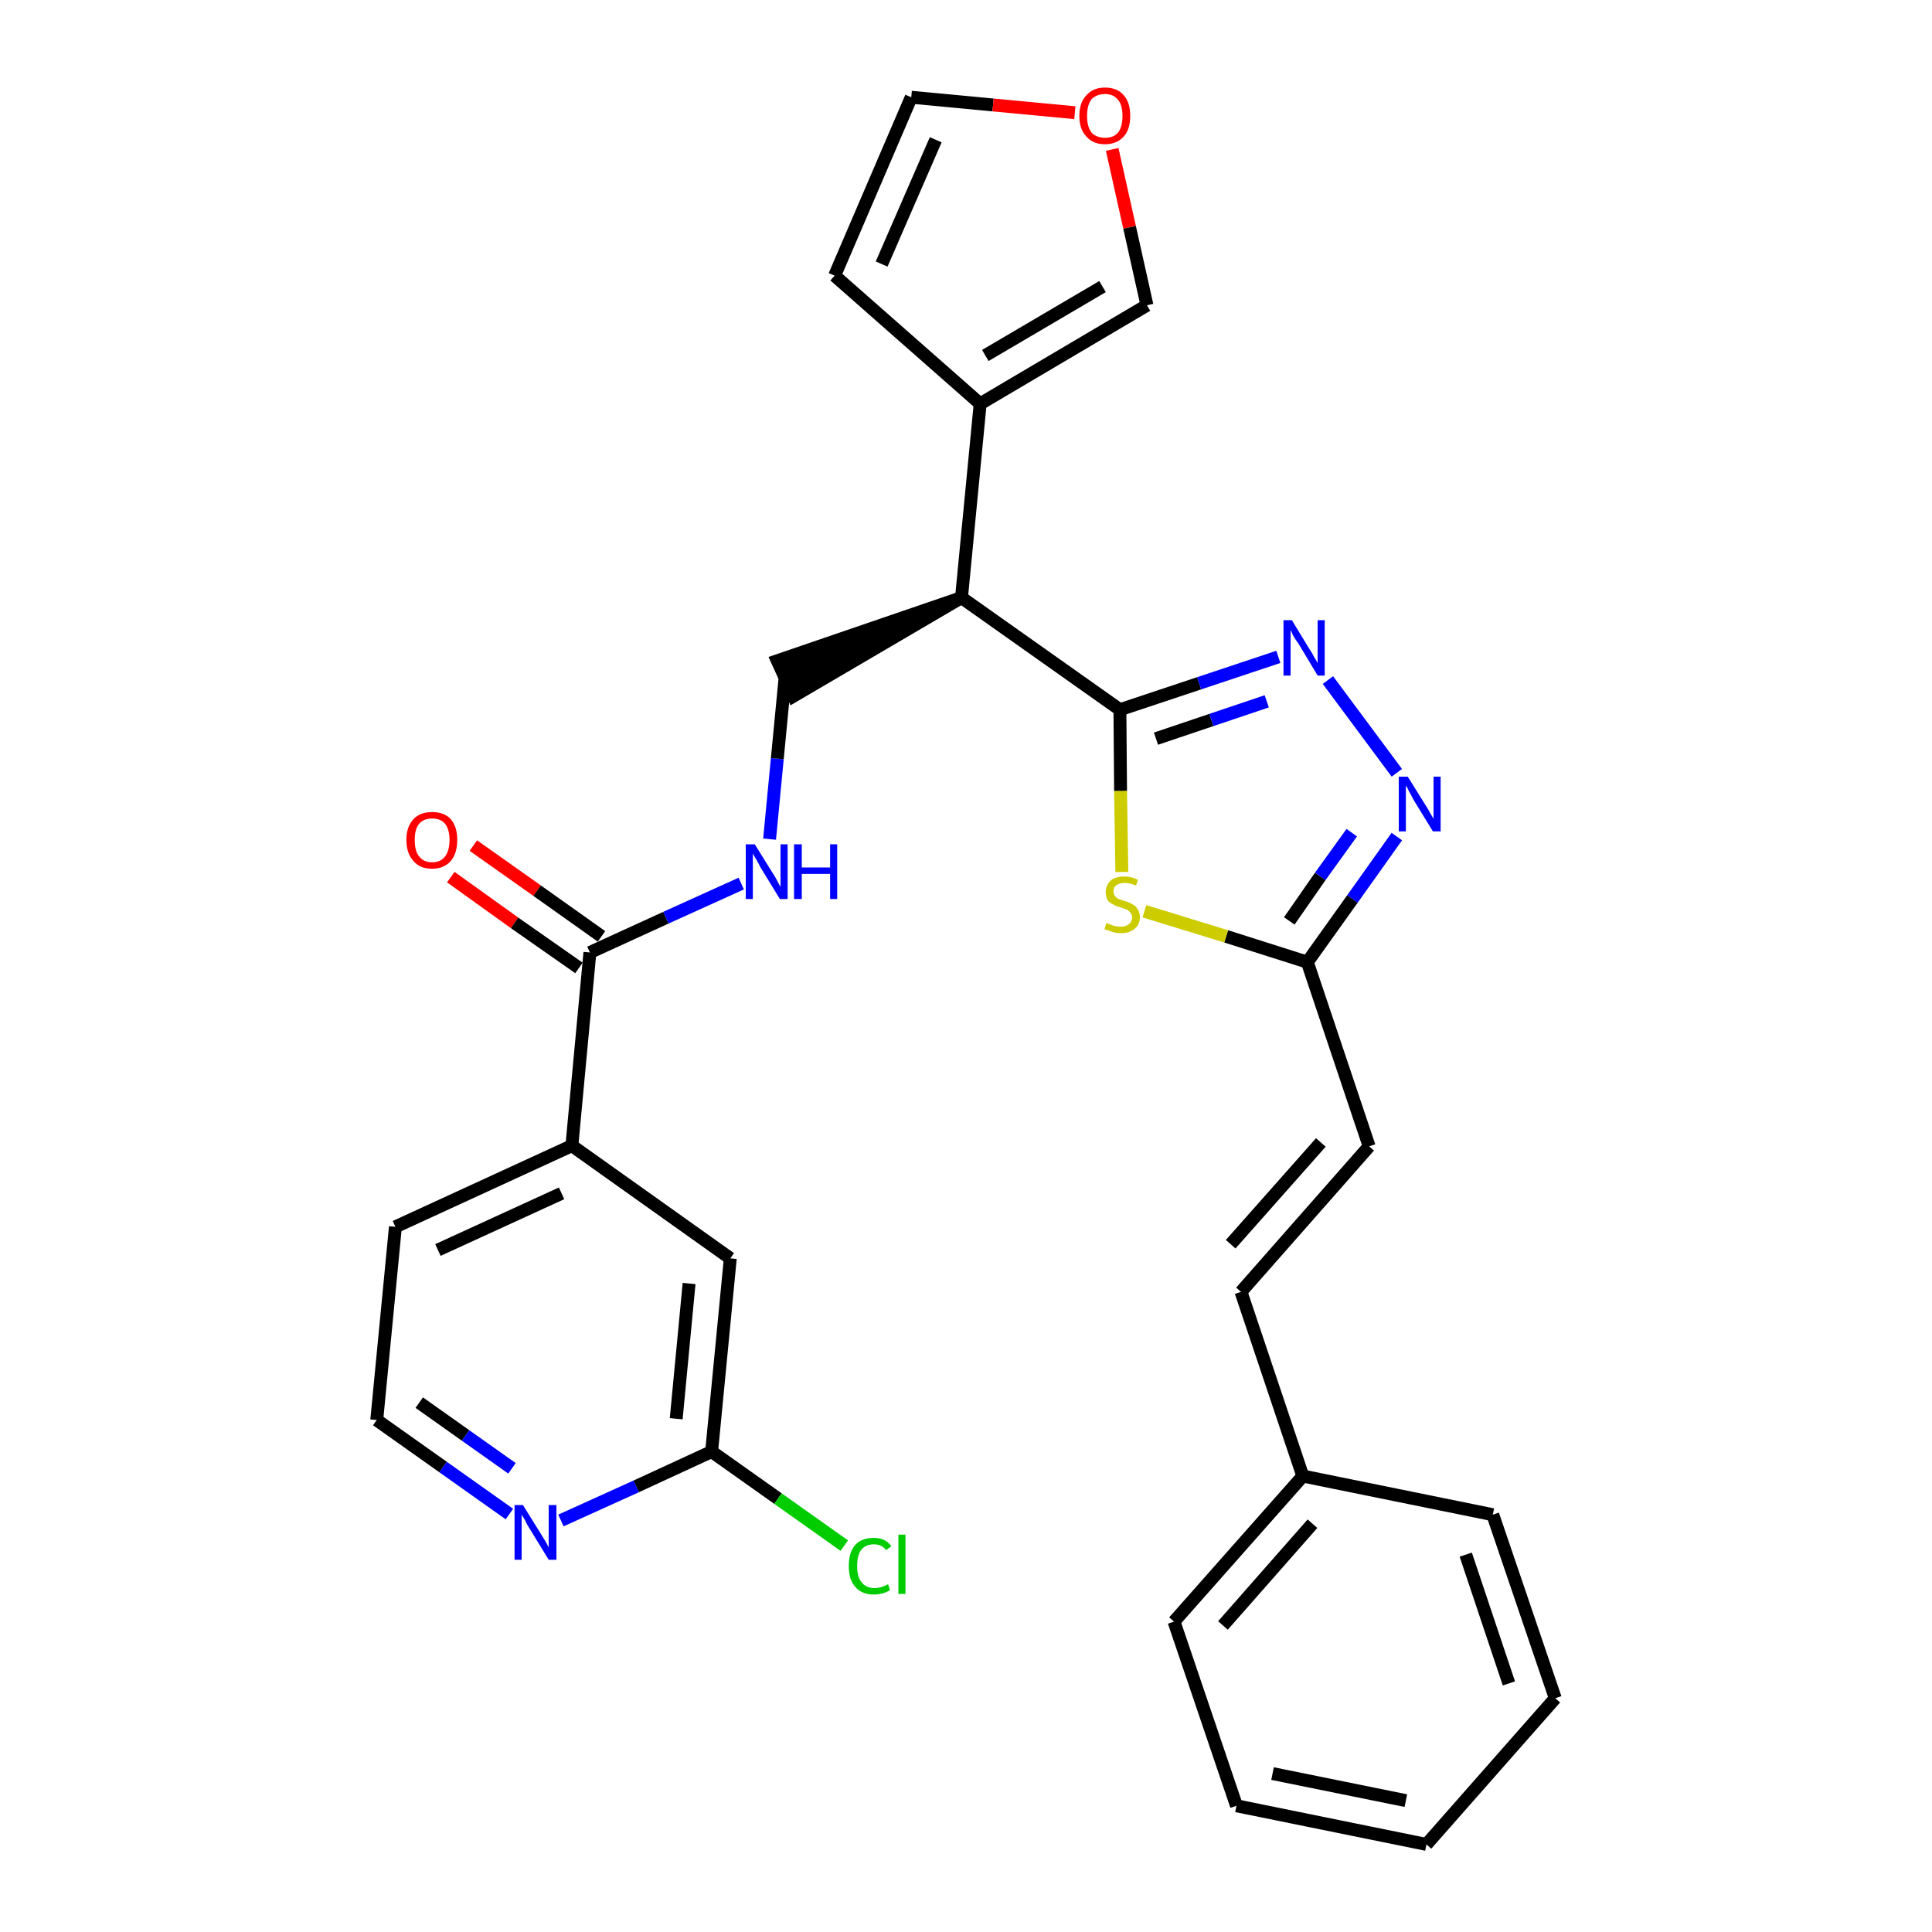 <?xml version='1.0' encoding='iso-8859-1'?>
<svg version='1.1' baseProfile='full'
              xmlns='http://www.w3.org/2000/svg'
                      xmlns:rdkit='http://www.rdkit.org/xml'
                      xmlns:xlink='http://www.w3.org/1999/xlink'
                  xml:space='preserve'
width='300px' height='300px' viewBox='0 0 300 300'>
<!-- END OF HEADER -->
<path class='bond-0 atom-0 atom-1' d='M 70.0,136.2 L 79.9,143.3' style='fill:none;fill-rule:evenodd;stroke:#FF0000;stroke-width:2.0px;stroke-linecap:butt;stroke-linejoin:miter;stroke-opacity:1' />
<path class='bond-0 atom-0 atom-1' d='M 79.9,143.3 L 89.9,150.3' style='fill:none;fill-rule:evenodd;stroke:#000000;stroke-width:2.0px;stroke-linecap:butt;stroke-linejoin:miter;stroke-opacity:1' />
<path class='bond-0 atom-0 atom-1' d='M 73.5,131.3 L 83.4,138.3' style='fill:none;fill-rule:evenodd;stroke:#FF0000;stroke-width:2.0px;stroke-linecap:butt;stroke-linejoin:miter;stroke-opacity:1' />
<path class='bond-0 atom-0 atom-1' d='M 83.4,138.3 L 93.4,145.4' style='fill:none;fill-rule:evenodd;stroke:#000000;stroke-width:2.0px;stroke-linecap:butt;stroke-linejoin:miter;stroke-opacity:1' />
<path class='bond-1 atom-1 atom-2' d='M 91.6,147.9 L 103.4,142.5' style='fill:none;fill-rule:evenodd;stroke:#000000;stroke-width:2.0px;stroke-linecap:butt;stroke-linejoin:miter;stroke-opacity:1' />
<path class='bond-1 atom-1 atom-2' d='M 103.4,142.5 L 115.1,137.2' style='fill:none;fill-rule:evenodd;stroke:#0000FF;stroke-width:2.0px;stroke-linecap:butt;stroke-linejoin:miter;stroke-opacity:1' />
<path class='bond-22 atom-1 atom-23' d='M 91.6,147.9 L 88.8,177.9' style='fill:none;fill-rule:evenodd;stroke:#000000;stroke-width:2.0px;stroke-linecap:butt;stroke-linejoin:miter;stroke-opacity:1' />
<path class='bond-2 atom-2 atom-3' d='M 119.5,130.3 L 120.7,117.8' style='fill:none;fill-rule:evenodd;stroke:#0000FF;stroke-width:2.0px;stroke-linecap:butt;stroke-linejoin:miter;stroke-opacity:1' />
<path class='bond-2 atom-2 atom-3' d='M 120.7,117.8 L 121.9,105.3' style='fill:none;fill-rule:evenodd;stroke:#000000;stroke-width:2.0px;stroke-linecap:butt;stroke-linejoin:miter;stroke-opacity:1' />
<path class='bond-3 atom-4 atom-3' d='M 149.3,92.8 L 120.7,102.6 L 123.2,108.1 Z' style='fill:#000000;fill-rule:evenodd;fill-opacity:1;stroke:#000000;stroke-width:2.0px;stroke-linecap:butt;stroke-linejoin:miter;stroke-opacity:1;' />
<path class='bond-4 atom-4 atom-5' d='M 149.3,92.8 L 152.2,62.7' style='fill:none;fill-rule:evenodd;stroke:#000000;stroke-width:2.0px;stroke-linecap:butt;stroke-linejoin:miter;stroke-opacity:1' />
<path class='bond-9 atom-4 atom-10' d='M 149.3,92.8 L 173.9,110.2' style='fill:none;fill-rule:evenodd;stroke:#000000;stroke-width:2.0px;stroke-linecap:butt;stroke-linejoin:miter;stroke-opacity:1' />
<path class='bond-5 atom-5 atom-6' d='M 152.2,62.7 L 129.6,42.8' style='fill:none;fill-rule:evenodd;stroke:#000000;stroke-width:2.0px;stroke-linecap:butt;stroke-linejoin:miter;stroke-opacity:1' />
<path class='bond-29 atom-9 atom-5' d='M 178.1,47.4 L 152.2,62.7' style='fill:none;fill-rule:evenodd;stroke:#000000;stroke-width:2.0px;stroke-linecap:butt;stroke-linejoin:miter;stroke-opacity:1' />
<path class='bond-29 atom-9 atom-5' d='M 171.2,44.5 L 153.0,55.2' style='fill:none;fill-rule:evenodd;stroke:#000000;stroke-width:2.0px;stroke-linecap:butt;stroke-linejoin:miter;stroke-opacity:1' />
<path class='bond-6 atom-6 atom-7' d='M 129.6,42.8 L 141.5,15.1' style='fill:none;fill-rule:evenodd;stroke:#000000;stroke-width:2.0px;stroke-linecap:butt;stroke-linejoin:miter;stroke-opacity:1' />
<path class='bond-6 atom-6 atom-7' d='M 136.9,41.0 L 145.3,21.7' style='fill:none;fill-rule:evenodd;stroke:#000000;stroke-width:2.0px;stroke-linecap:butt;stroke-linejoin:miter;stroke-opacity:1' />
<path class='bond-7 atom-7 atom-8' d='M 141.5,15.1 L 154.2,16.3' style='fill:none;fill-rule:evenodd;stroke:#000000;stroke-width:2.0px;stroke-linecap:butt;stroke-linejoin:miter;stroke-opacity:1' />
<path class='bond-7 atom-7 atom-8' d='M 154.2,16.3 L 166.9,17.5' style='fill:none;fill-rule:evenodd;stroke:#FF0000;stroke-width:2.0px;stroke-linecap:butt;stroke-linejoin:miter;stroke-opacity:1' />
<path class='bond-8 atom-8 atom-9' d='M 172.7,23.2 L 175.4,35.3' style='fill:none;fill-rule:evenodd;stroke:#FF0000;stroke-width:2.0px;stroke-linecap:butt;stroke-linejoin:miter;stroke-opacity:1' />
<path class='bond-8 atom-8 atom-9' d='M 175.4,35.3 L 178.1,47.4' style='fill:none;fill-rule:evenodd;stroke:#000000;stroke-width:2.0px;stroke-linecap:butt;stroke-linejoin:miter;stroke-opacity:1' />
<path class='bond-10 atom-10 atom-11' d='M 173.9,110.2 L 186.2,106.1' style='fill:none;fill-rule:evenodd;stroke:#000000;stroke-width:2.0px;stroke-linecap:butt;stroke-linejoin:miter;stroke-opacity:1' />
<path class='bond-10 atom-10 atom-11' d='M 186.2,106.1 L 198.5,102.0' style='fill:none;fill-rule:evenodd;stroke:#0000FF;stroke-width:2.0px;stroke-linecap:butt;stroke-linejoin:miter;stroke-opacity:1' />
<path class='bond-10 atom-10 atom-11' d='M 179.5,114.7 L 188.1,111.8' style='fill:none;fill-rule:evenodd;stroke:#000000;stroke-width:2.0px;stroke-linecap:butt;stroke-linejoin:miter;stroke-opacity:1' />
<path class='bond-10 atom-10 atom-11' d='M 188.1,111.8 L 196.7,108.9' style='fill:none;fill-rule:evenodd;stroke:#0000FF;stroke-width:2.0px;stroke-linecap:butt;stroke-linejoin:miter;stroke-opacity:1' />
<path class='bond-30 atom-22 atom-10' d='M 174.2,135.4 L 174.0,122.8' style='fill:none;fill-rule:evenodd;stroke:#CCCC00;stroke-width:2.0px;stroke-linecap:butt;stroke-linejoin:miter;stroke-opacity:1' />
<path class='bond-30 atom-22 atom-10' d='M 174.0,122.8 L 173.9,110.2' style='fill:none;fill-rule:evenodd;stroke:#000000;stroke-width:2.0px;stroke-linecap:butt;stroke-linejoin:miter;stroke-opacity:1' />
<path class='bond-11 atom-11 atom-12' d='M 206.2,105.6 L 216.9,120.0' style='fill:none;fill-rule:evenodd;stroke:#0000FF;stroke-width:2.0px;stroke-linecap:butt;stroke-linejoin:miter;stroke-opacity:1' />
<path class='bond-12 atom-12 atom-13' d='M 216.9,129.9 L 210.0,139.6' style='fill:none;fill-rule:evenodd;stroke:#0000FF;stroke-width:2.0px;stroke-linecap:butt;stroke-linejoin:miter;stroke-opacity:1' />
<path class='bond-12 atom-12 atom-13' d='M 210.0,139.6 L 203.0,149.4' style='fill:none;fill-rule:evenodd;stroke:#000000;stroke-width:2.0px;stroke-linecap:butt;stroke-linejoin:miter;stroke-opacity:1' />
<path class='bond-12 atom-12 atom-13' d='M 209.9,129.3 L 205.0,136.1' style='fill:none;fill-rule:evenodd;stroke:#0000FF;stroke-width:2.0px;stroke-linecap:butt;stroke-linejoin:miter;stroke-opacity:1' />
<path class='bond-12 atom-12 atom-13' d='M 205.0,136.1 L 200.2,143.0' style='fill:none;fill-rule:evenodd;stroke:#000000;stroke-width:2.0px;stroke-linecap:butt;stroke-linejoin:miter;stroke-opacity:1' />
<path class='bond-13 atom-13 atom-14' d='M 203.0,149.4 L 212.6,178.0' style='fill:none;fill-rule:evenodd;stroke:#000000;stroke-width:2.0px;stroke-linecap:butt;stroke-linejoin:miter;stroke-opacity:1' />
<path class='bond-21 atom-13 atom-22' d='M 203.0,149.4 L 190.4,145.4' style='fill:none;fill-rule:evenodd;stroke:#000000;stroke-width:2.0px;stroke-linecap:butt;stroke-linejoin:miter;stroke-opacity:1' />
<path class='bond-21 atom-13 atom-22' d='M 190.4,145.4 L 177.7,141.5' style='fill:none;fill-rule:evenodd;stroke:#CCCC00;stroke-width:2.0px;stroke-linecap:butt;stroke-linejoin:miter;stroke-opacity:1' />
<path class='bond-14 atom-14 atom-15' d='M 212.6,178.0 L 192.7,200.6' style='fill:none;fill-rule:evenodd;stroke:#000000;stroke-width:2.0px;stroke-linecap:butt;stroke-linejoin:miter;stroke-opacity:1' />
<path class='bond-14 atom-14 atom-15' d='M 205.1,177.4 L 191.1,193.2' style='fill:none;fill-rule:evenodd;stroke:#000000;stroke-width:2.0px;stroke-linecap:butt;stroke-linejoin:miter;stroke-opacity:1' />
<path class='bond-15 atom-15 atom-16' d='M 192.7,200.6 L 202.3,229.2' style='fill:none;fill-rule:evenodd;stroke:#000000;stroke-width:2.0px;stroke-linecap:butt;stroke-linejoin:miter;stroke-opacity:1' />
<path class='bond-16 atom-16 atom-17' d='M 202.3,229.2 L 182.3,251.8' style='fill:none;fill-rule:evenodd;stroke:#000000;stroke-width:2.0px;stroke-linecap:butt;stroke-linejoin:miter;stroke-opacity:1' />
<path class='bond-16 atom-16 atom-17' d='M 203.8,236.6 L 189.9,252.4' style='fill:none;fill-rule:evenodd;stroke:#000000;stroke-width:2.0px;stroke-linecap:butt;stroke-linejoin:miter;stroke-opacity:1' />
<path class='bond-32 atom-21 atom-16' d='M 231.8,235.2 L 202.3,229.2' style='fill:none;fill-rule:evenodd;stroke:#000000;stroke-width:2.0px;stroke-linecap:butt;stroke-linejoin:miter;stroke-opacity:1' />
<path class='bond-17 atom-17 atom-18' d='M 182.3,251.8 L 192.0,280.4' style='fill:none;fill-rule:evenodd;stroke:#000000;stroke-width:2.0px;stroke-linecap:butt;stroke-linejoin:miter;stroke-opacity:1' />
<path class='bond-18 atom-18 atom-19' d='M 192.0,280.4 L 221.5,286.4' style='fill:none;fill-rule:evenodd;stroke:#000000;stroke-width:2.0px;stroke-linecap:butt;stroke-linejoin:miter;stroke-opacity:1' />
<path class='bond-18 atom-18 atom-19' d='M 197.6,275.4 L 218.3,279.6' style='fill:none;fill-rule:evenodd;stroke:#000000;stroke-width:2.0px;stroke-linecap:butt;stroke-linejoin:miter;stroke-opacity:1' />
<path class='bond-19 atom-19 atom-20' d='M 221.5,286.4 L 241.5,263.7' style='fill:none;fill-rule:evenodd;stroke:#000000;stroke-width:2.0px;stroke-linecap:butt;stroke-linejoin:miter;stroke-opacity:1' />
<path class='bond-20 atom-20 atom-21' d='M 241.5,263.7 L 231.8,235.2' style='fill:none;fill-rule:evenodd;stroke:#000000;stroke-width:2.0px;stroke-linecap:butt;stroke-linejoin:miter;stroke-opacity:1' />
<path class='bond-20 atom-20 atom-21' d='M 234.3,261.4 L 227.6,241.4' style='fill:none;fill-rule:evenodd;stroke:#000000;stroke-width:2.0px;stroke-linecap:butt;stroke-linejoin:miter;stroke-opacity:1' />
<path class='bond-23 atom-23 atom-24' d='M 88.8,177.9 L 61.4,190.5' style='fill:none;fill-rule:evenodd;stroke:#000000;stroke-width:2.0px;stroke-linecap:butt;stroke-linejoin:miter;stroke-opacity:1' />
<path class='bond-23 atom-23 atom-24' d='M 87.2,185.3 L 68.0,194.1' style='fill:none;fill-rule:evenodd;stroke:#000000;stroke-width:2.0px;stroke-linecap:butt;stroke-linejoin:miter;stroke-opacity:1' />
<path class='bond-31 atom-29 atom-23' d='M 113.4,195.4 L 88.8,177.9' style='fill:none;fill-rule:evenodd;stroke:#000000;stroke-width:2.0px;stroke-linecap:butt;stroke-linejoin:miter;stroke-opacity:1' />
<path class='bond-24 atom-24 atom-25' d='M 61.4,190.5 L 58.5,220.5' style='fill:none;fill-rule:evenodd;stroke:#000000;stroke-width:2.0px;stroke-linecap:butt;stroke-linejoin:miter;stroke-opacity:1' />
<path class='bond-25 atom-25 atom-26' d='M 58.5,220.5 L 68.8,227.8' style='fill:none;fill-rule:evenodd;stroke:#000000;stroke-width:2.0px;stroke-linecap:butt;stroke-linejoin:miter;stroke-opacity:1' />
<path class='bond-25 atom-25 atom-26' d='M 68.8,227.8 L 79.1,235.1' style='fill:none;fill-rule:evenodd;stroke:#0000FF;stroke-width:2.0px;stroke-linecap:butt;stroke-linejoin:miter;stroke-opacity:1' />
<path class='bond-25 atom-25 atom-26' d='M 65.1,217.8 L 72.3,222.9' style='fill:none;fill-rule:evenodd;stroke:#000000;stroke-width:2.0px;stroke-linecap:butt;stroke-linejoin:miter;stroke-opacity:1' />
<path class='bond-25 atom-25 atom-26' d='M 72.3,222.9 L 79.5,228.0' style='fill:none;fill-rule:evenodd;stroke:#0000FF;stroke-width:2.0px;stroke-linecap:butt;stroke-linejoin:miter;stroke-opacity:1' />
<path class='bond-26 atom-26 atom-27' d='M 87.1,236.1 L 98.8,230.8' style='fill:none;fill-rule:evenodd;stroke:#0000FF;stroke-width:2.0px;stroke-linecap:butt;stroke-linejoin:miter;stroke-opacity:1' />
<path class='bond-26 atom-26 atom-27' d='M 98.8,230.8 L 110.5,225.4' style='fill:none;fill-rule:evenodd;stroke:#000000;stroke-width:2.0px;stroke-linecap:butt;stroke-linejoin:miter;stroke-opacity:1' />
<path class='bond-27 atom-27 atom-28' d='M 110.5,225.4 L 120.8,232.7' style='fill:none;fill-rule:evenodd;stroke:#000000;stroke-width:2.0px;stroke-linecap:butt;stroke-linejoin:miter;stroke-opacity:1' />
<path class='bond-27 atom-27 atom-28' d='M 120.8,232.7 L 131.1,240.0' style='fill:none;fill-rule:evenodd;stroke:#00CC00;stroke-width:2.0px;stroke-linecap:butt;stroke-linejoin:miter;stroke-opacity:1' />
<path class='bond-28 atom-27 atom-29' d='M 110.5,225.4 L 113.4,195.4' style='fill:none;fill-rule:evenodd;stroke:#000000;stroke-width:2.0px;stroke-linecap:butt;stroke-linejoin:miter;stroke-opacity:1' />
<path class='bond-28 atom-27 atom-29' d='M 105.0,220.3 L 107.0,199.3' style='fill:none;fill-rule:evenodd;stroke:#000000;stroke-width:2.0px;stroke-linecap:butt;stroke-linejoin:miter;stroke-opacity:1' />
<path  class='atom-0' d='M 63.1 130.4
Q 63.1 128.4, 64.2 127.2
Q 65.2 126.1, 67.1 126.1
Q 69.0 126.1, 70.0 127.2
Q 71.0 128.4, 71.0 130.4
Q 71.0 132.5, 70.0 133.7
Q 68.9 134.9, 67.1 134.9
Q 65.2 134.9, 64.2 133.7
Q 63.1 132.5, 63.1 130.4
M 67.1 133.9
Q 68.4 133.9, 69.1 133.0
Q 69.8 132.1, 69.8 130.4
Q 69.8 128.8, 69.1 127.9
Q 68.4 127.1, 67.1 127.1
Q 65.8 127.1, 65.1 127.9
Q 64.4 128.7, 64.4 130.4
Q 64.4 132.2, 65.1 133.0
Q 65.8 133.9, 67.1 133.9
' fill='#FF0000'/>
<path  class='atom-2' d='M 117.2 131.1
L 120.0 135.6
Q 120.3 136.0, 120.7 136.8
Q 121.1 137.6, 121.2 137.7
L 121.2 131.1
L 122.3 131.1
L 122.3 139.6
L 121.1 139.6
L 118.1 134.7
Q 117.8 134.1, 117.4 133.4
Q 117.0 132.8, 116.9 132.5
L 116.9 139.6
L 115.8 139.6
L 115.8 131.1
L 117.2 131.1
' fill='#0000FF'/>
<path  class='atom-2' d='M 123.3 131.1
L 124.5 131.1
L 124.5 134.7
L 128.9 134.7
L 128.9 131.1
L 130.0 131.1
L 130.0 139.6
L 128.9 139.6
L 128.9 135.7
L 124.5 135.7
L 124.5 139.6
L 123.3 139.6
L 123.3 131.1
' fill='#0000FF'/>
<path  class='atom-8' d='M 167.6 18.0
Q 167.6 15.9, 168.7 14.8
Q 169.7 13.6, 171.6 13.6
Q 173.5 13.6, 174.5 14.8
Q 175.5 15.9, 175.5 18.0
Q 175.5 20.1, 174.5 21.2
Q 173.4 22.4, 171.6 22.4
Q 169.7 22.4, 168.7 21.2
Q 167.6 20.1, 167.6 18.0
M 171.6 21.4
Q 172.9 21.4, 173.6 20.6
Q 174.3 19.7, 174.3 18.0
Q 174.3 16.3, 173.6 15.5
Q 172.9 14.6, 171.6 14.6
Q 170.3 14.6, 169.5 15.4
Q 168.8 16.3, 168.8 18.0
Q 168.8 19.7, 169.5 20.6
Q 170.3 21.4, 171.6 21.4
' fill='#FF0000'/>
<path  class='atom-11' d='M 200.6 96.3
L 203.4 100.9
Q 203.7 101.3, 204.1 102.1
Q 204.6 102.9, 204.6 103.0
L 204.6 96.3
L 205.7 96.3
L 205.7 104.9
L 204.6 104.9
L 201.6 99.9
Q 201.2 99.4, 200.8 98.7
Q 200.5 98.0, 200.4 97.8
L 200.4 104.9
L 199.3 104.9
L 199.3 96.3
L 200.6 96.3
' fill='#0000FF'/>
<path  class='atom-12' d='M 218.6 120.6
L 221.4 125.1
Q 221.7 125.5, 222.1 126.3
Q 222.6 127.1, 222.6 127.2
L 222.6 120.6
L 223.7 120.6
L 223.7 129.1
L 222.5 129.1
L 219.5 124.2
Q 219.2 123.6, 218.8 122.9
Q 218.5 122.2, 218.3 122.0
L 218.3 129.1
L 217.2 129.1
L 217.2 120.6
L 218.6 120.6
' fill='#0000FF'/>
<path  class='atom-22' d='M 171.8 143.3
Q 171.9 143.4, 172.3 143.5
Q 172.7 143.7, 173.1 143.8
Q 173.6 143.9, 174.0 143.9
Q 174.8 143.9, 175.3 143.5
Q 175.8 143.1, 175.8 142.4
Q 175.8 142.0, 175.5 141.7
Q 175.3 141.4, 174.9 141.2
Q 174.6 141.1, 174.0 140.9
Q 173.2 140.7, 172.8 140.4
Q 172.3 140.2, 172.0 139.8
Q 171.7 139.3, 171.7 138.5
Q 171.7 137.5, 172.4 136.8
Q 173.1 136.1, 174.6 136.1
Q 175.6 136.1, 176.7 136.6
L 176.4 137.5
Q 175.4 137.1, 174.6 137.1
Q 173.8 137.1, 173.3 137.5
Q 172.9 137.8, 172.9 138.4
Q 172.9 138.8, 173.1 139.1
Q 173.3 139.4, 173.7 139.6
Q 174.0 139.7, 174.6 139.9
Q 175.4 140.1, 175.8 140.4
Q 176.3 140.6, 176.6 141.1
Q 177.0 141.6, 177.0 142.4
Q 177.0 143.6, 176.2 144.2
Q 175.4 144.9, 174.1 144.9
Q 173.3 144.9, 172.7 144.7
Q 172.2 144.5, 171.5 144.3
L 171.8 143.3
' fill='#CCCC00'/>
<path  class='atom-26' d='M 81.2 233.7
L 84.0 238.2
Q 84.3 238.7, 84.8 239.5
Q 85.2 240.3, 85.2 240.3
L 85.2 233.7
L 86.4 233.7
L 86.4 242.2
L 85.2 242.2
L 82.2 237.3
Q 81.8 236.7, 81.5 236.0
Q 81.1 235.4, 81.0 235.2
L 81.0 242.2
L 79.9 242.2
L 79.9 233.7
L 81.2 233.7
' fill='#0000FF'/>
<path  class='atom-28' d='M 131.8 243.2
Q 131.8 241.0, 132.8 239.9
Q 133.8 238.8, 135.7 238.8
Q 137.5 238.8, 138.4 240.1
L 137.6 240.7
Q 136.9 239.8, 135.7 239.8
Q 134.4 239.8, 133.7 240.7
Q 133.1 241.5, 133.1 243.2
Q 133.1 244.9, 133.8 245.7
Q 134.5 246.6, 135.8 246.6
Q 136.8 246.6, 137.9 246.0
L 138.2 246.9
Q 137.8 247.2, 137.1 247.4
Q 136.4 247.6, 135.7 247.6
Q 133.8 247.6, 132.8 246.4
Q 131.8 245.3, 131.8 243.2
' fill='#00CC00'/>
<path  class='atom-28' d='M 139.5 238.3
L 140.6 238.3
L 140.6 247.5
L 139.5 247.5
L 139.5 238.3
' fill='#00CC00'/>
</svg>
